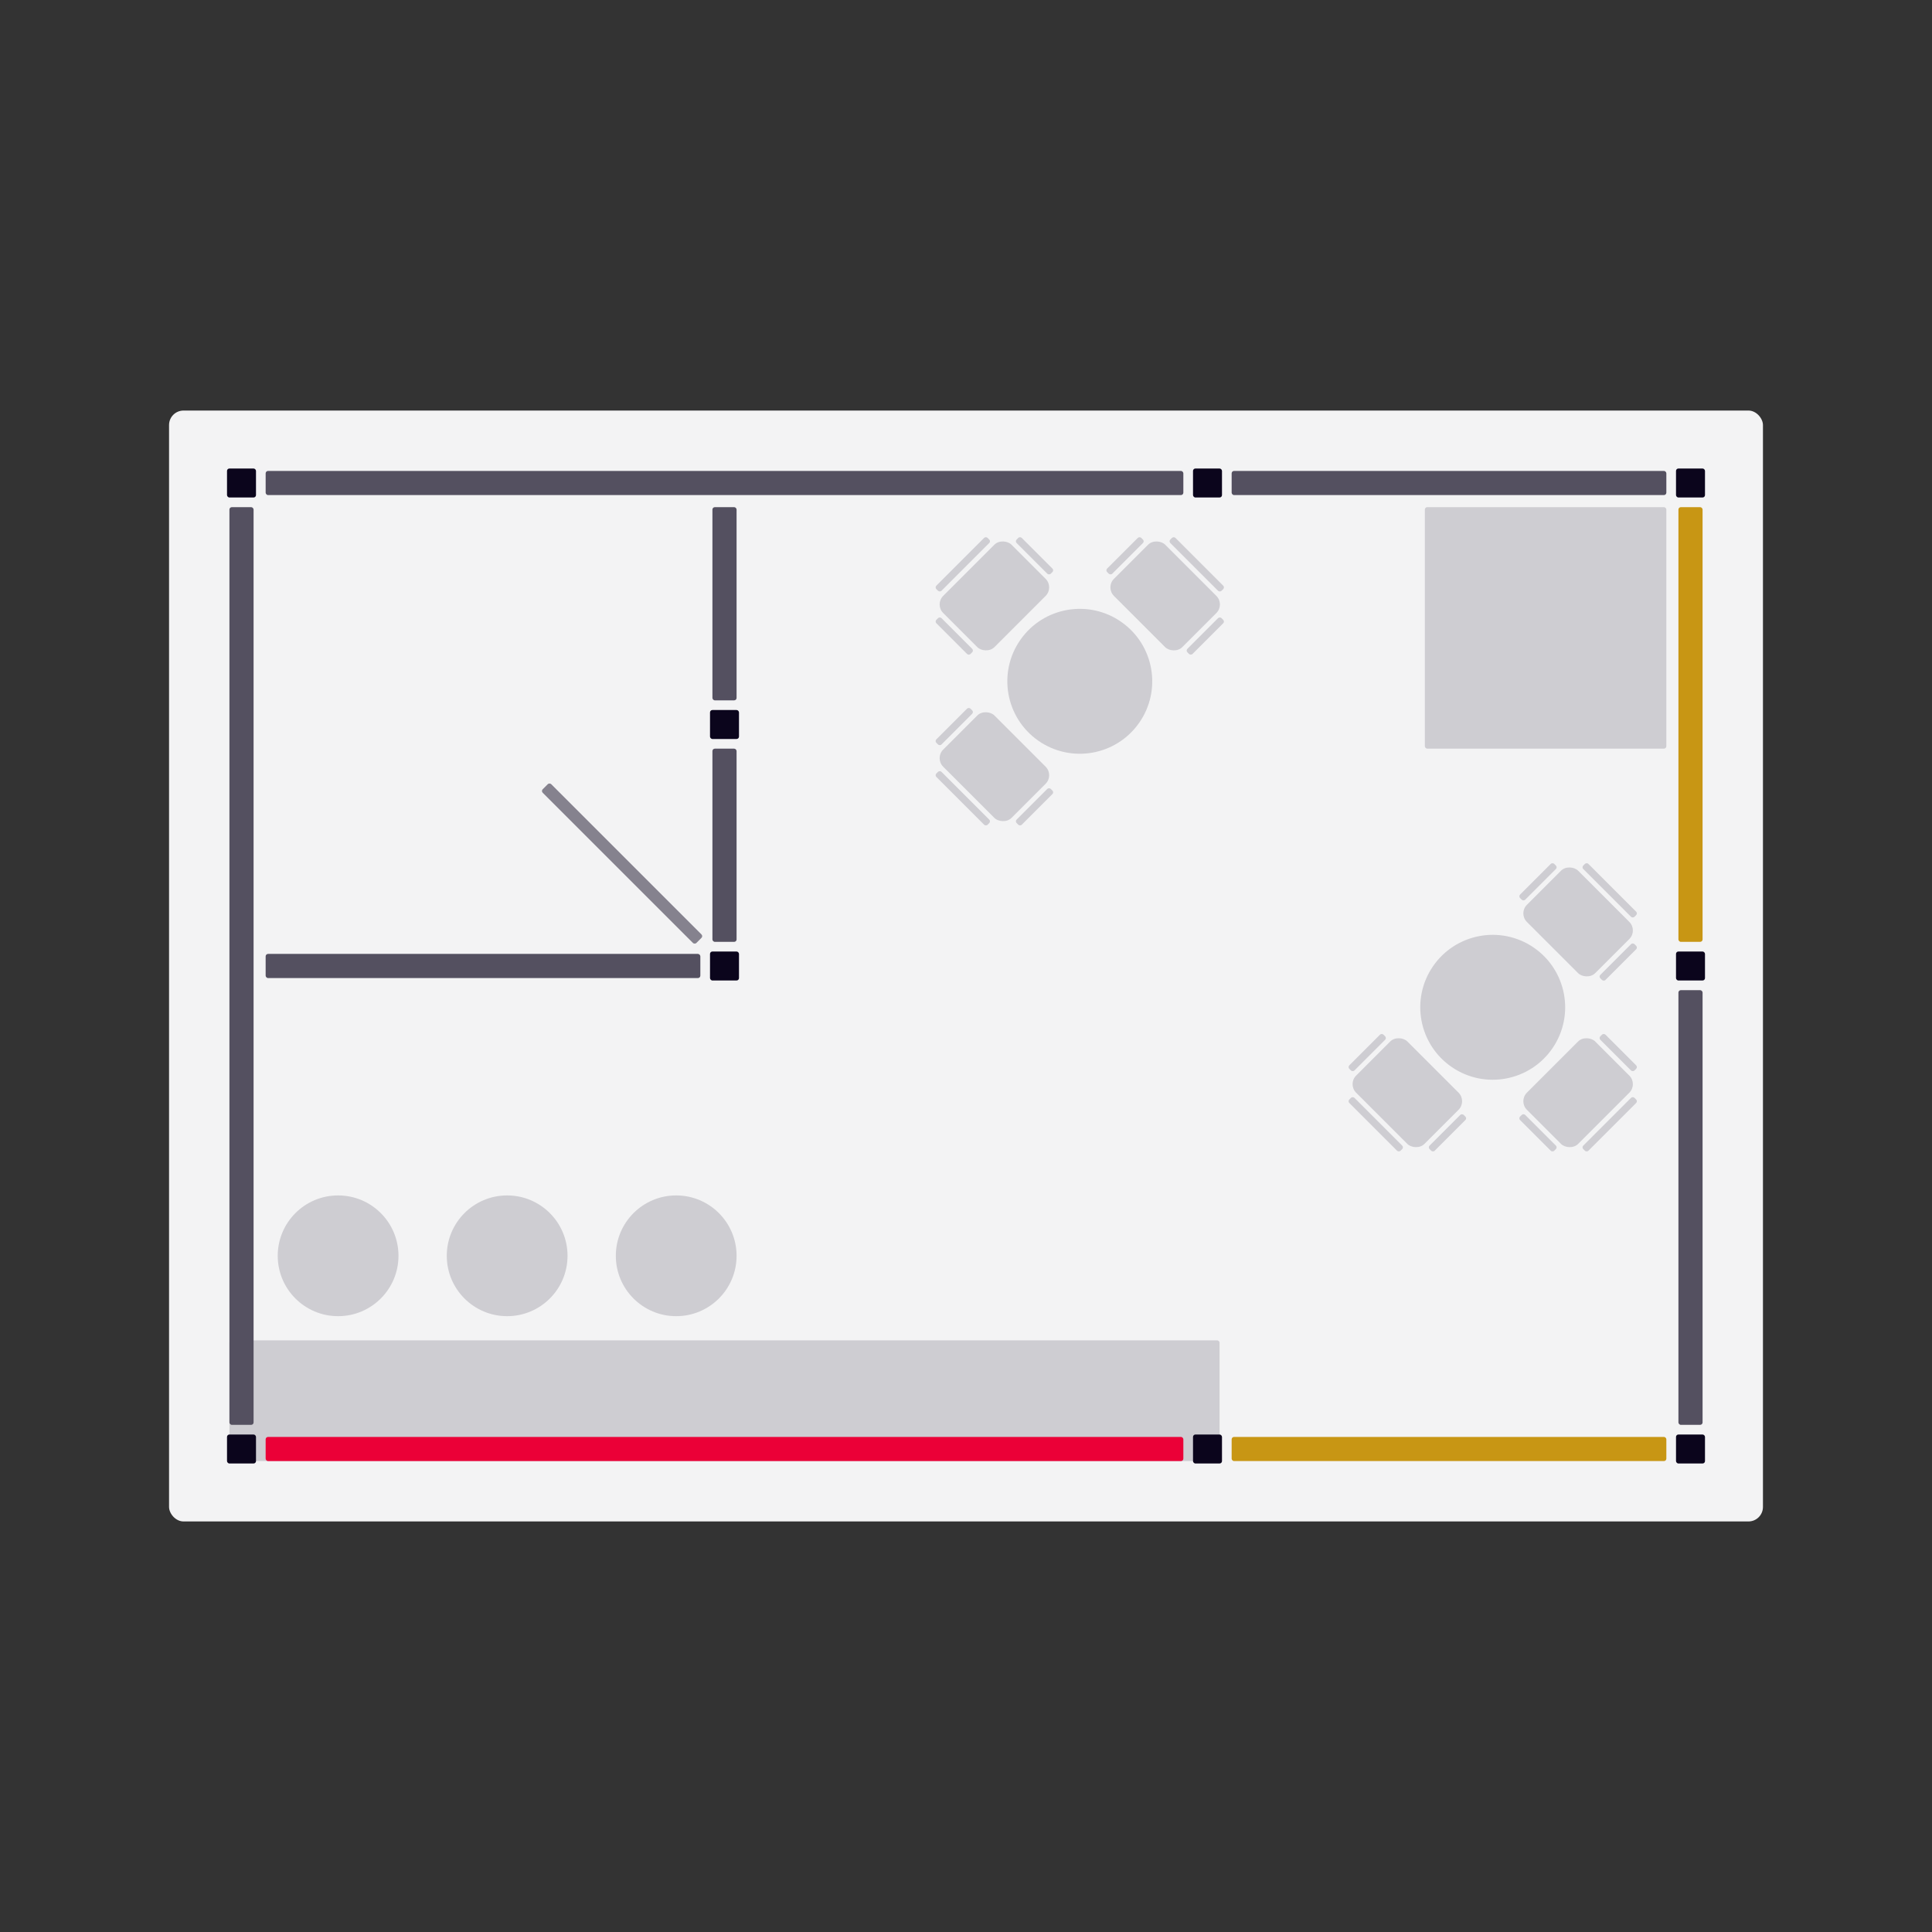 <?xml version="1.0" encoding="UTF-8"?>
<svg xmlns="http://www.w3.org/2000/svg" width="800" height="800" version="1.1" viewBox="0 0 800 800">
  <rect x="0" y="0" width="800" height="800" fill="#333333" stroke="none"/>
  <!-- Generator: Adobe Illustrator 29.5.0, SVG Export Plug-In . SVG Version: 2.1.0 Build 137)  -->
  <defs>
    <style>
      .st0 {
        fill: #c89614;
      }

      .st1 {
        fill: #85828e;
      }

      .st2 {
        fill: #eb0037;
      }

      .st3 {
        fill: #0b051c;
      }

      .st4 {
        fill: #cecdd2;
      }

      .st5 {
        fill: #f3f3f4;
      }

      .st6 {
        fill: #545060;
      }
    </style>
  </defs>
  <g id="Floor">
    <rect class="st5" x="70" y="170" width="660" height="460" rx="6" ry="6"/>
  </g>
  <g id="Showcase">
    <rect class="st4" x="590" y="210" width="100" height="100" rx="1" ry="1"/>
  </g>
  <g id="Desk">
    <rect class="st4" x="95" y="555" width="410" height="50" rx="1" ry="1"/>
  </g>
  <g id="Bar_x5F_Stools">
    <circle class="st4" cx="140.001" cy="520" r="25"/>
    <circle class="st4" cx="210.001" cy="520" r="25"/>
    <circle class="st4" cx="280.001" cy="520" r="25"/>
  </g>
  <g id="Table_x5F_Chairs">
    <rect class="st4" x="383.679" y="232.175" width="29.996" height="3" rx="1" ry="1" transform="translate(-48.463 350.35) rotate(-45)"/>
    <rect class="st4" x="426.875" y="220.142" width="3" height="20" rx="1" ry="1" transform="translate(-37.266 370.316) rotate(-45)"/>
    <rect class="st4" x="393.642" y="253.375" width="3" height="20" rx="1" ry="1" transform="translate(-70.499 356.551) rotate(-45)"/>
    <rect class="st4" x="391.759" y="231.756" width="40" height="30" rx="5" ry="5" transform="translate(-53.881 363.429) rotate(-45)"/>
    <rect class="st4" x="494.051" y="218.679" width="3" height="29.996" rx="1" ry="1" transform="translate(-20.09 418.851) rotate(-45)"/>
    <rect class="st4" x="489.084" y="261.875" width="20" height="3" rx="1" ry="1" transform="translate(-40.055 430.048) rotate(-45)"/>
    <rect class="st4" x="455.851" y="228.642" width="20" height="3" rx="1" ry="1" transform="translate(-26.29 396.815) rotate(-45)"/>
    <rect class="st4" x="467.471" y="226.758" width="30" height="40" rx="5" ry="5" transform="translate(-33.172 413.431) rotate(-45)"/>
    <rect class="st4" x="397.177" y="315.552" width="3" height="29.996" rx="1" ry="1" transform="translate(-116.964 378.725) rotate(-45)"/>
    <rect class="st4" x="418.373" y="332.586" width="20" height="3" rx="1" ry="1" transform="translate(-110.767 400.759) rotate(-45)"/>
    <rect class="st4" x="385.14" y="299.353" width="20" height="3" rx="1" ry="1" transform="translate(-97.001 367.526) rotate(-45)"/>
    <rect class="st4" x="396.76" y="297.469" width="30" height="40" rx="5" ry="5" transform="translate(-103.883 384.142) rotate(-45)"/>
    <circle class="st4" cx="447.114" cy="282.112" r="30" transform="translate(-40.577 486.207) rotate(-54.959)"/>
    <rect class="st4" x="651.544" y="464.043" width="29.996" height="3" rx="1" ry="1" transform="translate(-133.963 607.673) rotate(-45)"/>
    <rect class="st4" x="635.344" y="459.076" width="3" height="20" rx="1" ry="1" transform="translate(-145.159 587.709) rotate(-45)"/>
    <rect class="st4" x="668.577" y="425.843" width="3" height="20" rx="1" ry="1" transform="translate(-111.926 601.475) rotate(-45)"/>
    <rect class="st4" x="633.461" y="437.463" width="40" height="30" rx="5" ry="5" transform="translate(-128.546 594.588) rotate(-45)"/>
    <rect class="st4" x="568.168" y="450.544" width="3" height="29.996" rx="1" ry="1" transform="translate(-162.335 539.172) rotate(-45)"/>
    <rect class="st4" x="556.135" y="434.343" width="20" height="3" rx="1" ry="1" transform="translate(-142.37 527.976) rotate(-45)"/>
    <rect class="st4" x="589.368" y="467.576" width="20" height="3" rx="1" ry="1" transform="translate(-156.136 561.209) rotate(-45)"/>
    <rect class="st4" x="567.749" y="432.46" width="30" height="40" rx="5" ry="5" transform="translate(-149.254 544.587) rotate(-45)"/>
    <rect class="st4" x="665.042" y="353.67" width="3" height="29.996" rx="1" ry="1" transform="translate(-65.461 579.299) rotate(-45)"/>
    <rect class="st4" x="626.846" y="363.632" width="20" height="3" rx="1" ry="1" transform="translate(-71.659 557.266) rotate(-45)"/>
    <rect class="st4" x="660.079" y="396.865" width="20" height="3" rx="1" ry="1" transform="translate(-85.424 590.499) rotate(-45)"/>
    <rect class="st4" x="638.46" y="361.749" width="30" height="40" rx="5" ry="5" transform="translate(-78.543 573.876) rotate(-45)"/>
    <circle class="st4" cx="618.105" cy="417.106" r="30" transform="translate(-74.724 692.823) rotate(-55.713)"/>
  </g>
  <g id="Doors">
    <rect class="st1" x="255.089" y="312.587" width="5" height="90.001" rx="1" ry="1" transform="translate(-177.408 286.885) rotate(-45.001)"/>
  </g>
  <g id="Construction">
    <rect class="st6" x="295" y="210" width="10" height="80" rx="1" ry="1"/>
    <rect class="st6" x="295" y="310" width="10" height="80" rx="1" ry="1"/>
    <rect class="st6" x="695" y="410" width="10" height="180" rx="1" ry="1"/>
    <rect class="st6" x="95.001" y="210.001" width="10" height="380" rx="1" ry="1"/>
    <rect class="st6" x="109.997" y="394.995" width="180" height="10" rx="1" ry="1"/>
    <rect class="st6" x="510" y="195" width="180" height="10" rx="1" ry="1"/>
    <rect class="st6" x="110" y="195" width="380" height="10" rx="1" ry="1"/>
  </g>
  <g id="BRANDING">
    <rect class="st2" x="110" y="594.997" width="380" height="10" rx="1" ry="1"/>
    <rect class="st0" x="510" y="594.999" width="180" height="10" rx="1" ry="1"/>
    <rect class="st0" x="695" y="210" width="10" height="180" rx="1" ry="1"/>
  </g>
  <g id="Pillars">
    <rect class="st3" x="94" y="194" width="12" height="12" rx="1" ry="1"/>
    <rect class="st3" x="294" y="394" width="12" height="12" rx="1" ry="1"/>
    <rect class="st3" x="294" y="294" width="12" height="12" rx="1" ry="1"/>
    <rect class="st3" x="694" y="394" width="12" height="12" rx="1" ry="1"/>
    <rect class="st3" x="694" y="194" width="12" height="12" rx="1" ry="1"/>
    <rect class="st3" x="694" y="594" width="12" height="12" rx="1" ry="1"/>
    <rect class="st3" x="494.001" y="594" width="12" height="12" rx="1" ry="1"/>
    <rect class="st3" x="494.001" y="194" width="12" height="12" rx="1" ry="1"/>
    <rect class="st3" x="94.001" y="594" width="12" height="12" rx="1" ry="1"/>
  </g>
</svg>